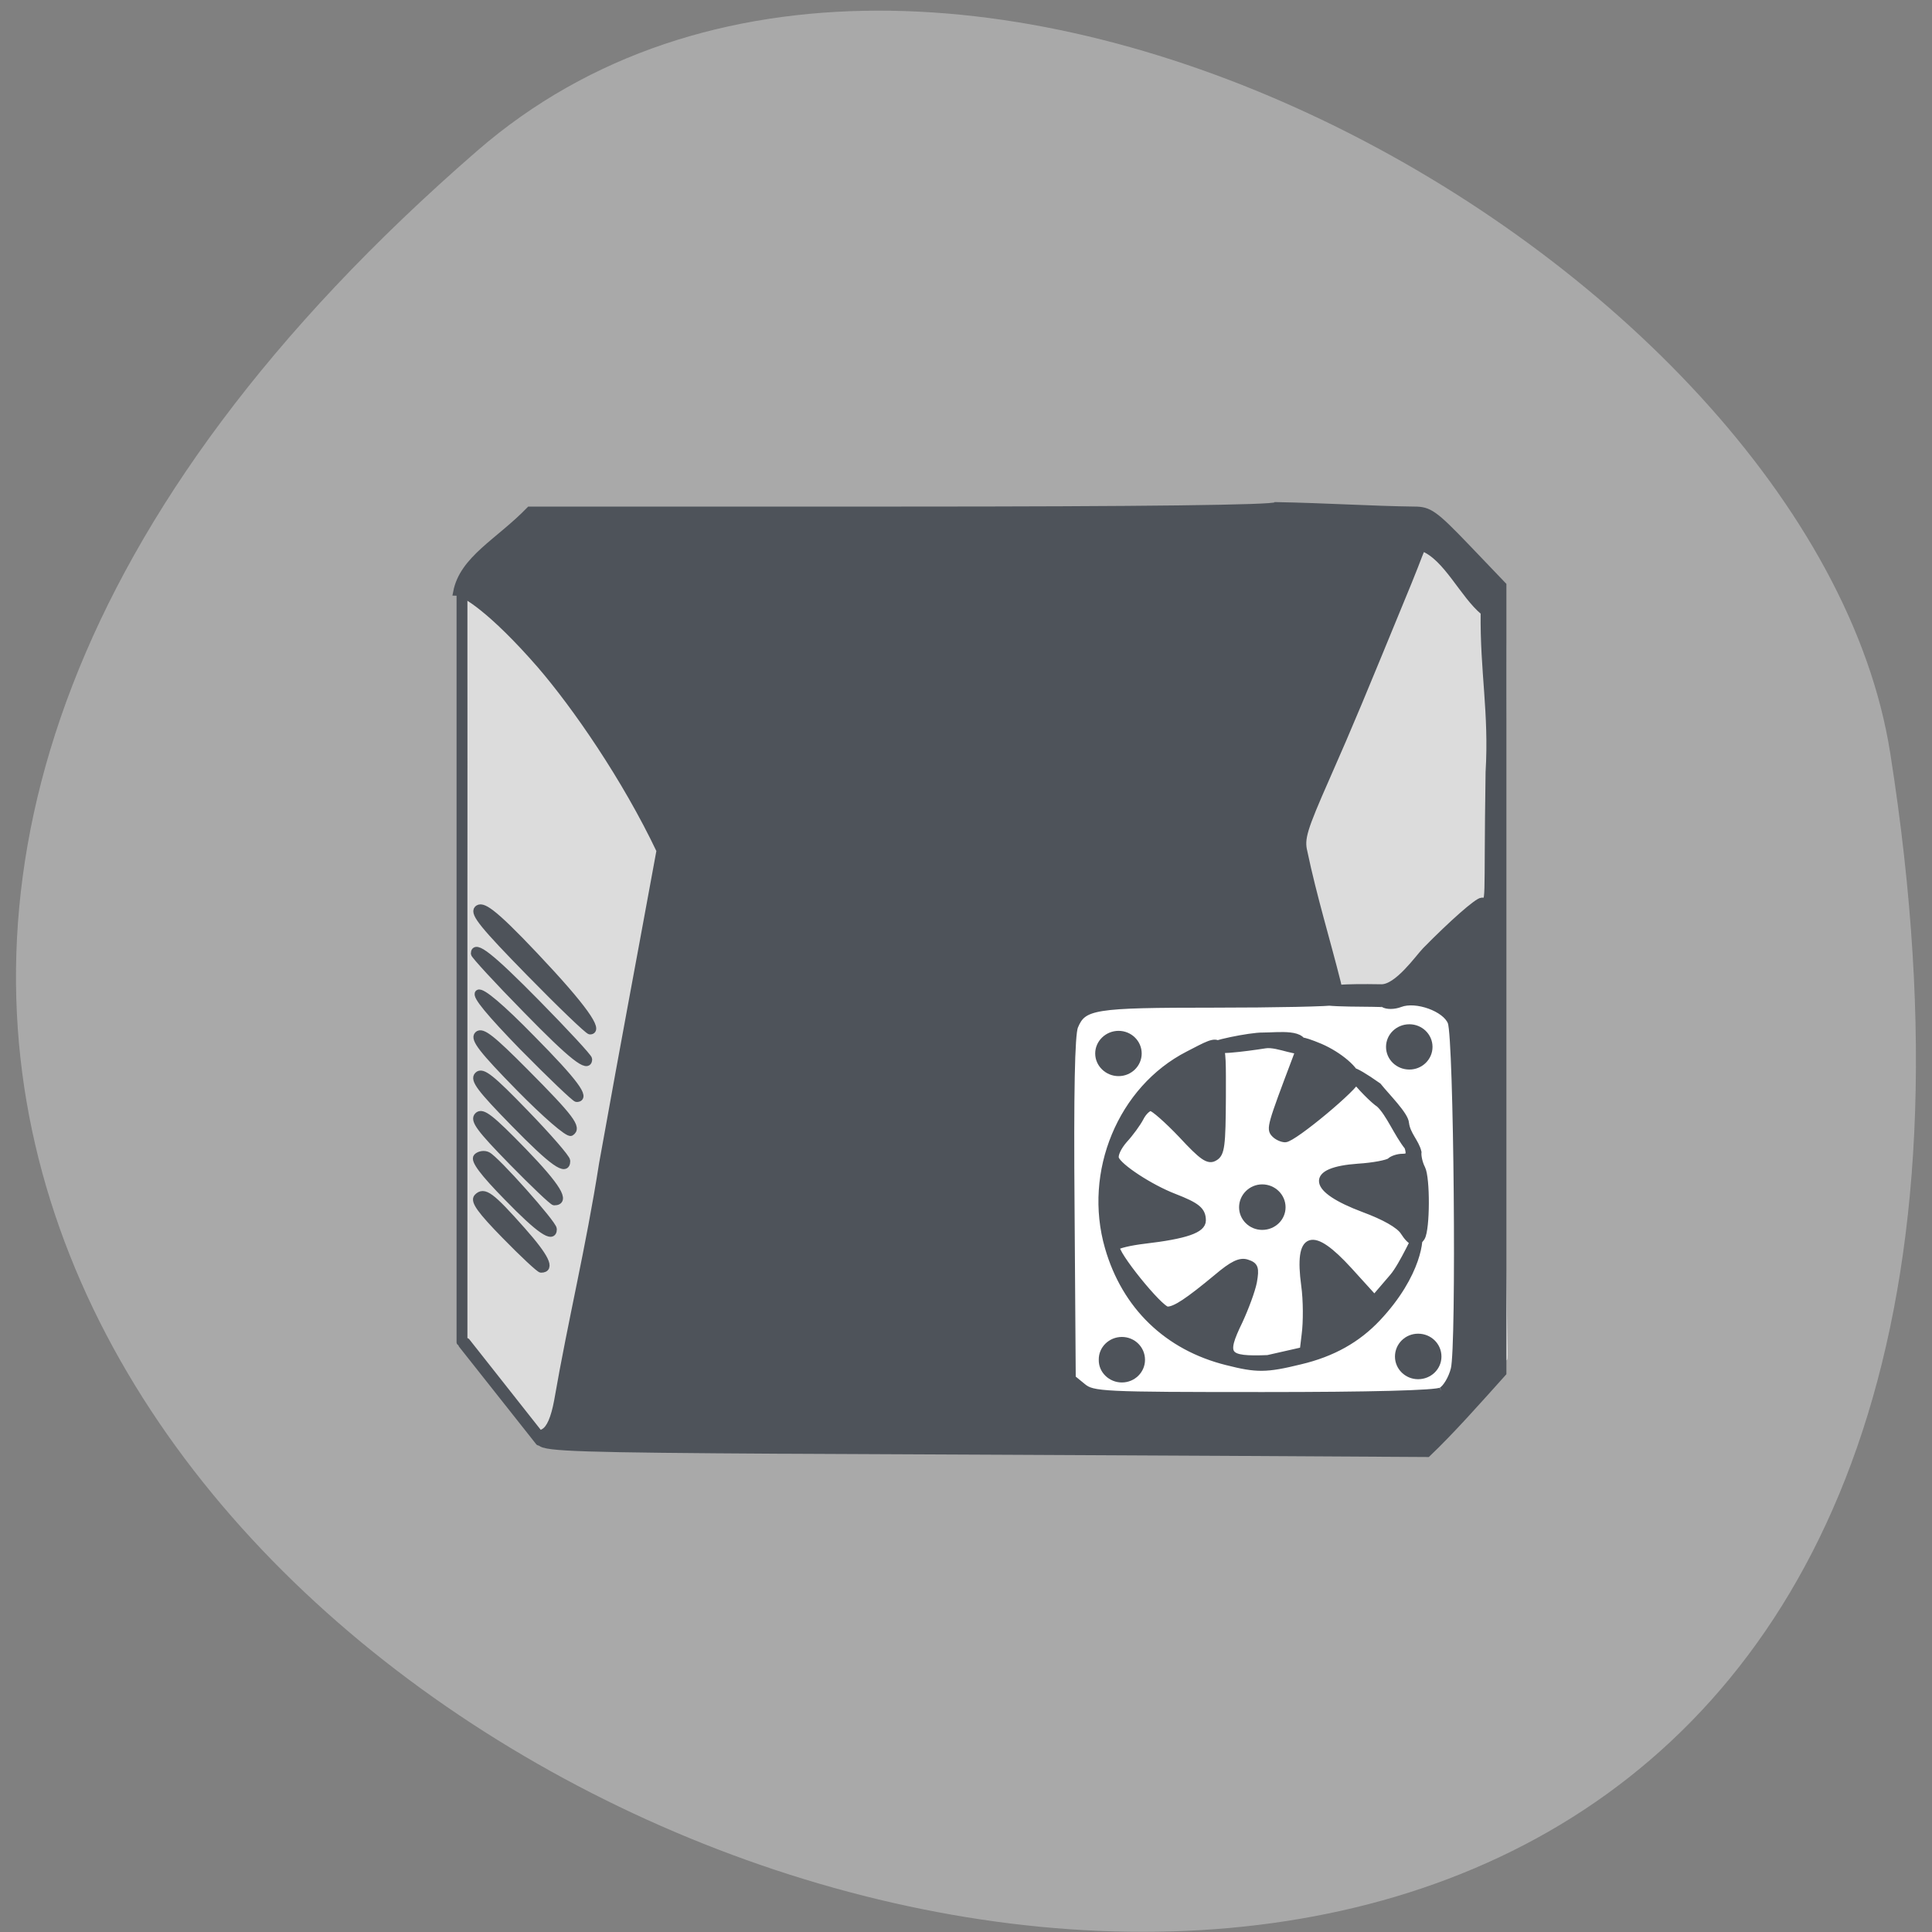 <svg xmlns="http://www.w3.org/2000/svg" viewBox="0 0 32 32"><rect x="0" y="0" width="32" height="32" fill="#808080" stroke="none"/><path d="m 7.906 2.496 c -27.699 24.04 29.26 47.16 23.402 9.977 c -1.281 -8.152 -15.938 -16.453 -23.402 -9.977" fill="#a9a9a9"/><path d="m 9.01 23.98 c -0.102 -0.438 -1.387 -1.59 -1.406 -1.711 c -0.023 -0.121 0.223 -8.301 0.105 -12.238 c -0.004 -0.219 0.961 -1.188 1.039 -1.281 c 5.04 -0.039 7.332 -0.367 14.949 -0.238 l 1.152 1.375 c 0.141 0.168 0.098 0.004 0.082 6.422 c -0.02 7 0.113 6.086 -0.012 6.246 l -1.258 1.57 c -2.031 -0.723 -12.715 -0.387 -14.652 -0.145" fill="#dcdcdc"/><path d="m 18.09 16.496 h 5.965 c 0.203 0 0.363 0.406 0.363 0.906 v 4.945 c 0 0.5 -0.16 0.906 -0.363 0.906 h -5.965 c -0.199 0 -0.359 -0.406 -0.359 -0.906 v -4.945 c 0 -0.5 0.16 -0.906 0.359 -0.906" fill="#fff"/><g fill="#4e535a"><path d="m 99.43 200.77 c -29.848 -0.177 -35.803 -0.354 -36.441 -1.17 c -0.638 -0.744 -0.532 -1.099 0.496 -1.631 c 0.851 -0.496 1.524 -1.985 2.02 -4.644 c 2.162 -12.442 4.75 -22.829 6.771 -35.732 c 3.899 -21.659 4.573 -24.92 8.649 -47.15 c -5.211 -10.954 -12.691 -21.765 -18.04 -27.969 c -7.231 -8.295 -11.521 -10.918 -12.584 -10.918 c 0.957 -5.03 6.345 -7.586 11.02 -12.407 h 55.973 c 36.583 0 56.08 -0.248 56.36 -0.674 c 7.621 0.142 14.711 0.603 20.879 0.674 c 2.233 0 3.01 0.532 7.94 5.672 l 5.424 5.672 v 118.61 c -3.722 4.147 -7.799 8.756 -11.379 12.159 l -30.734 -0.177 c -16.873 -0.071 -46.756 -0.248 -66.36 -0.319 m 99.18 -9 c 0.674 -0.354 1.56 -1.808 1.914 -3.226 c 0.886 -3.261 0.461 -49.911 -0.461 -52.25 c -0.815 -2.091 -5.246 -3.687 -7.657 -2.765 c -0.922 0.354 -1.985 0.354 -2.517 0.035 c -0.284 -0.213 -10.1 0.106 -9.571 -0.674 c 0.532 -0.815 -2.588 -2.02 9.252 -1.808 c 2.446 0.035 5.565 -4.466 6.664 -5.601 c 4.04 -4.112 7.834 -7.444 8.472 -7.444 c 1.276 0 0.744 1.241 1.063 -19.39 c 0.532 -9.04 -0.851 -15.03 -0.744 -24.1 c -3.155 -2.588 -5.601 -8.259 -9.252 -9.677 c -0.284 0.284 -0.532 1.276 -2.127 5.175 c -7.196 17.511 -8.649 21.06 -12.336 29.422 c -3.438 7.799 -3.864 9.181 -3.368 11.202 c 1.382 6.629 3.474 13.47 5.03 19.674 c 0.461 1.985 0.39 2.588 -0.354 2.871 c -0.567 0.213 -9.04 0.39 -18.291 0.39 c -18.11 0 -19.638 0.248 -20.915 3.332 c -0.496 1.241 -0.674 9.855 -0.532 27.366 l 0.177 25.594 l 1.56 1.276 c 1.489 1.241 2.978 1.312 27.15 1.312 c 16.06 0 26.05 -0.248 26.834 -0.709 m -32.26 -4.325 c -9 -2.233 -15.349 -8.401 -17.901 -17.263 c -3.261 -11.308 1.95 -23.857 12.05 -29.03 c 5.459 -2.8 5.175 -3.19 5.175 6.381 c -0.035 7.373 -0.177 8.579 -1.205 9.146 c -0.922 0.567 -1.843 -0.071 -4.963 -3.438 c -2.127 -2.233 -4.218 -4.077 -4.644 -4.077 c -0.425 0 -1.134 0.674 -1.56 1.524 c -0.425 0.815 -1.524 2.34 -2.446 3.332 c -0.922 1.063 -1.489 2.269 -1.276 2.836 c 0.496 1.276 5.211 4.36 8.791 5.743 c 3.474 1.347 4.289 2.02 4.289 3.545 c 0 1.382 -2.481 2.269 -8.791 3.01 c -2.127 0.248 -3.97 0.709 -4.147 0.957 c -0.496 0.815 6.523 9.5 7.657 9.5 c 1.17 0 3.084 -1.276 7.444 -4.892 c 2.34 -1.985 3.509 -2.552 4.537 -2.198 c 1.205 0.39 1.347 0.78 0.993 2.836 c -0.248 1.312 -1.241 3.97 -2.162 5.955 c -2.517 5.175 -2.02 5.849 4.289 5.601 l 5.317 -1.205 l 0.284 -2.375 c 0.248 -1.843 0.248 -5.211 -0.071 -7.444 c -1.028 -7.621 1.099 -8.366 6.7 -2.233 l 3.828 4.218 l 2.765 -3.226 c 1.524 -1.772 3.687 -6.771 3.828 -6.629 c 0.461 0.496 0.106 6.203 -6.133 12.832 c -2.978 3.155 -6.7 5.317 -11.698 6.487 c -5.069 1.241 -6.487 1.241 -10.954 0.106 m 26.586 -19.603 c -0.674 -1.028 -2.871 -2.269 -6.03 -3.438 c -7.94 -2.978 -8.33 -5.778 -0.815 -6.31 c 2.304 -0.142 4.467 -0.567 4.821 -0.886 c 0.319 -0.319 1.17 -0.603 1.843 -0.603 c 0.993 0 1.17 -0.319 0.815 -1.524 c -1.595 -1.985 -2.8 -5.069 -4.289 -6.452 c -1.666 -1.063 -8.791 -8.791 -0.177 -2.73 c 1.276 1.595 4.077 4.36 4.147 5.601 c 0.213 1.737 1.524 2.836 1.879 4.36 c -0.071 0.603 0.177 1.702 0.567 2.446 c 0.744 1.453 0.709 9.11 -0.035 10.386 c -0.744 1.17 -1.595 0.922 -2.73 -0.851 m -19.426 -14.711 c -0.744 -0.78 -0.638 -1.205 3.226 -11.414 c 0.461 -1.312 0.922 -2.481 0.993 -2.588 c 0.035 -0.106 1.241 0.284 2.659 0.886 c 2.871 1.241 5.565 3.545 5.565 4.821 c 0 1.028 -9.607 9.04 -10.847 9.04 c -0.461 0 -1.205 -0.319 -1.595 -0.744 m -9.748 -13.08 c -0.248 -0.425 6.06 -1.737 8.01 -1.702 c 2.304 0 6.523 -0.638 6.03 1.808 c -0.213 1.205 -3.758 -0.744 -5.707 -0.425 c -2.978 0.461 -8.508 1.205 -8.33 0.319 m -108.08 50.44 c -1.134 -1.418 -2.056 -2.836 -2.056 -3.084 c 0 -0.425 1.347 1.134 3.935 4.537 c 0.496 0.674 0.744 1.205 0.532 1.205 c -0.177 0 -1.276 -1.205 -2.41 -2.659 m 1.95 -22.05 c -3.651 -3.722 -4.75 -5.246 -4.183 -5.814 c 1.028 -1.063 2.091 -0.284 6.771 4.998 c 3.58 4.04 4.467 5.884 2.836 5.884 c -0.248 0 -2.694 -2.269 -5.424 -5.069 m 0.354 -5.743 c -3.687 -3.758 -5.069 -5.636 -4.608 -6.133 c 0.39 -0.39 1.134 -0.496 1.631 -0.248 c 1.241 0.567 9.926 10.315 9.926 11.131 c 0 1.666 -2.127 0.213 -6.948 -4.75 m 0.638 -5.424 c -4.786 -4.892 -5.778 -6.239 -5.105 -6.912 c 0.674 -0.709 2.02 0.354 6.877 5.353 c 5.175 5.353 6.558 7.657 4.644 7.657 c -0.248 0 -3.119 -2.73 -6.416 -6.097 m 0.354 -5.743 c -5.069 -5.175 -6.133 -6.593 -5.459 -7.267 c 0.674 -0.709 2.091 0.425 7.125 5.636 c 3.474 3.58 6.31 6.842 6.31 7.267 c 0 1.843 -2.091 0.39 -7.976 -5.636 m 0.78 -5.353 c -5.53 -5.636 -6.877 -7.373 -6.239 -8.01 c 0.638 -0.638 2.162 0.567 7.161 5.601 c 6.912 6.948 8.01 8.437 6.877 9.146 c -0.425 0.248 -3.828 -2.694 -7.799 -6.735 m 0.603 -6.06 c -5.03 -5.175 -7.267 -7.87 -6.735 -8.224 c 0.532 -0.319 3.438 2.127 8.05 6.842 c 6.487 6.558 8.33 9.07 6.735 9.07 c -0.248 0 -3.899 -3.474 -8.05 -7.692 m 0.425 -5.707 c -4.289 -4.36 -7.799 -8.189 -7.799 -8.437 c 0 -1.595 2.481 0.354 9.465 7.444 c 4.289 4.36 7.799 8.153 7.799 8.437 c 0 1.666 -2.517 -0.319 -9.465 -7.444 m 0.496 -5.565 c -6.806 -6.948 -8.437 -8.933 -7.799 -9.607 c 0.674 -0.638 2.091 0.071 8.649 7.02 c 7.444 7.87 9.819 11.379 8.295 11.379 c -0.284 0 -4.396 -3.935 -9.146 -8.791" transform="matrix(0.11 0 0 0.11 2.027 1.939)" stroke="#4e535a"/><path d="m 7.617 9.738 h 0.074 c 0.027 0 0.051 0.027 0.051 0.059 v 12.434 c 0 0.031 -0.023 0.055 -0.051 0.055 h -0.074 c -0.031 0 -0.055 -0.023 -0.055 -0.055 v -12.434 c 0 -0.031 0.023 -0.059 0.055 -0.059"/><path d="m 7.613 22.23 l 0.082 -0.059 c 0.023 -0.016 0.059 -0.012 0.078 0.012 l 1.273 1.613 c 0.02 0.027 0.016 0.059 -0.008 0.078 l -0.082 0.059 c -0.023 0.016 -0.059 0.012 -0.078 -0.016 l -1.273 -1.609 c -0.02 -0.027 -0.016 -0.059 0.008 -0.078"/><path d="m 18.91 17.449 c 0 0.207 -0.172 0.375 -0.383 0.375 c -0.211 0 -0.387 -0.168 -0.387 -0.375 c 0 -0.207 0.176 -0.375 0.387 -0.375 c 0.211 0 0.383 0.168 0.383 0.375"/><path d="m 23.727 17.34 c 0 0.207 -0.172 0.375 -0.383 0.375 c -0.215 0 -0.387 -0.168 -0.387 -0.375 c 0 -0.207 0.172 -0.375 0.387 -0.375 c 0.211 0 0.383 0.168 0.383 0.375"/><path d="m 23.875 22.469 c 0 0.207 -0.172 0.375 -0.387 0.375 c -0.211 0 -0.383 -0.168 -0.383 -0.375 c 0 -0.211 0.172 -0.379 0.383 -0.379 c 0.215 0 0.387 0.168 0.387 0.379"/><path d="m 18.965 22.523 c 0 0.207 -0.172 0.375 -0.383 0.375 c -0.211 0 -0.387 -0.168 -0.383 -0.375 c -0.004 -0.211 0.172 -0.379 0.383 -0.379 c 0.211 0 0.383 0.168 0.383 0.379"/><path d="m 21.293 19.996 c 0 0.207 -0.172 0.375 -0.387 0.375 c -0.211 0 -0.383 -0.168 -0.383 -0.375 c 0 -0.207 0.172 -0.379 0.383 -0.379 c 0.215 0 0.387 0.172 0.387 0.379"/></g></svg>